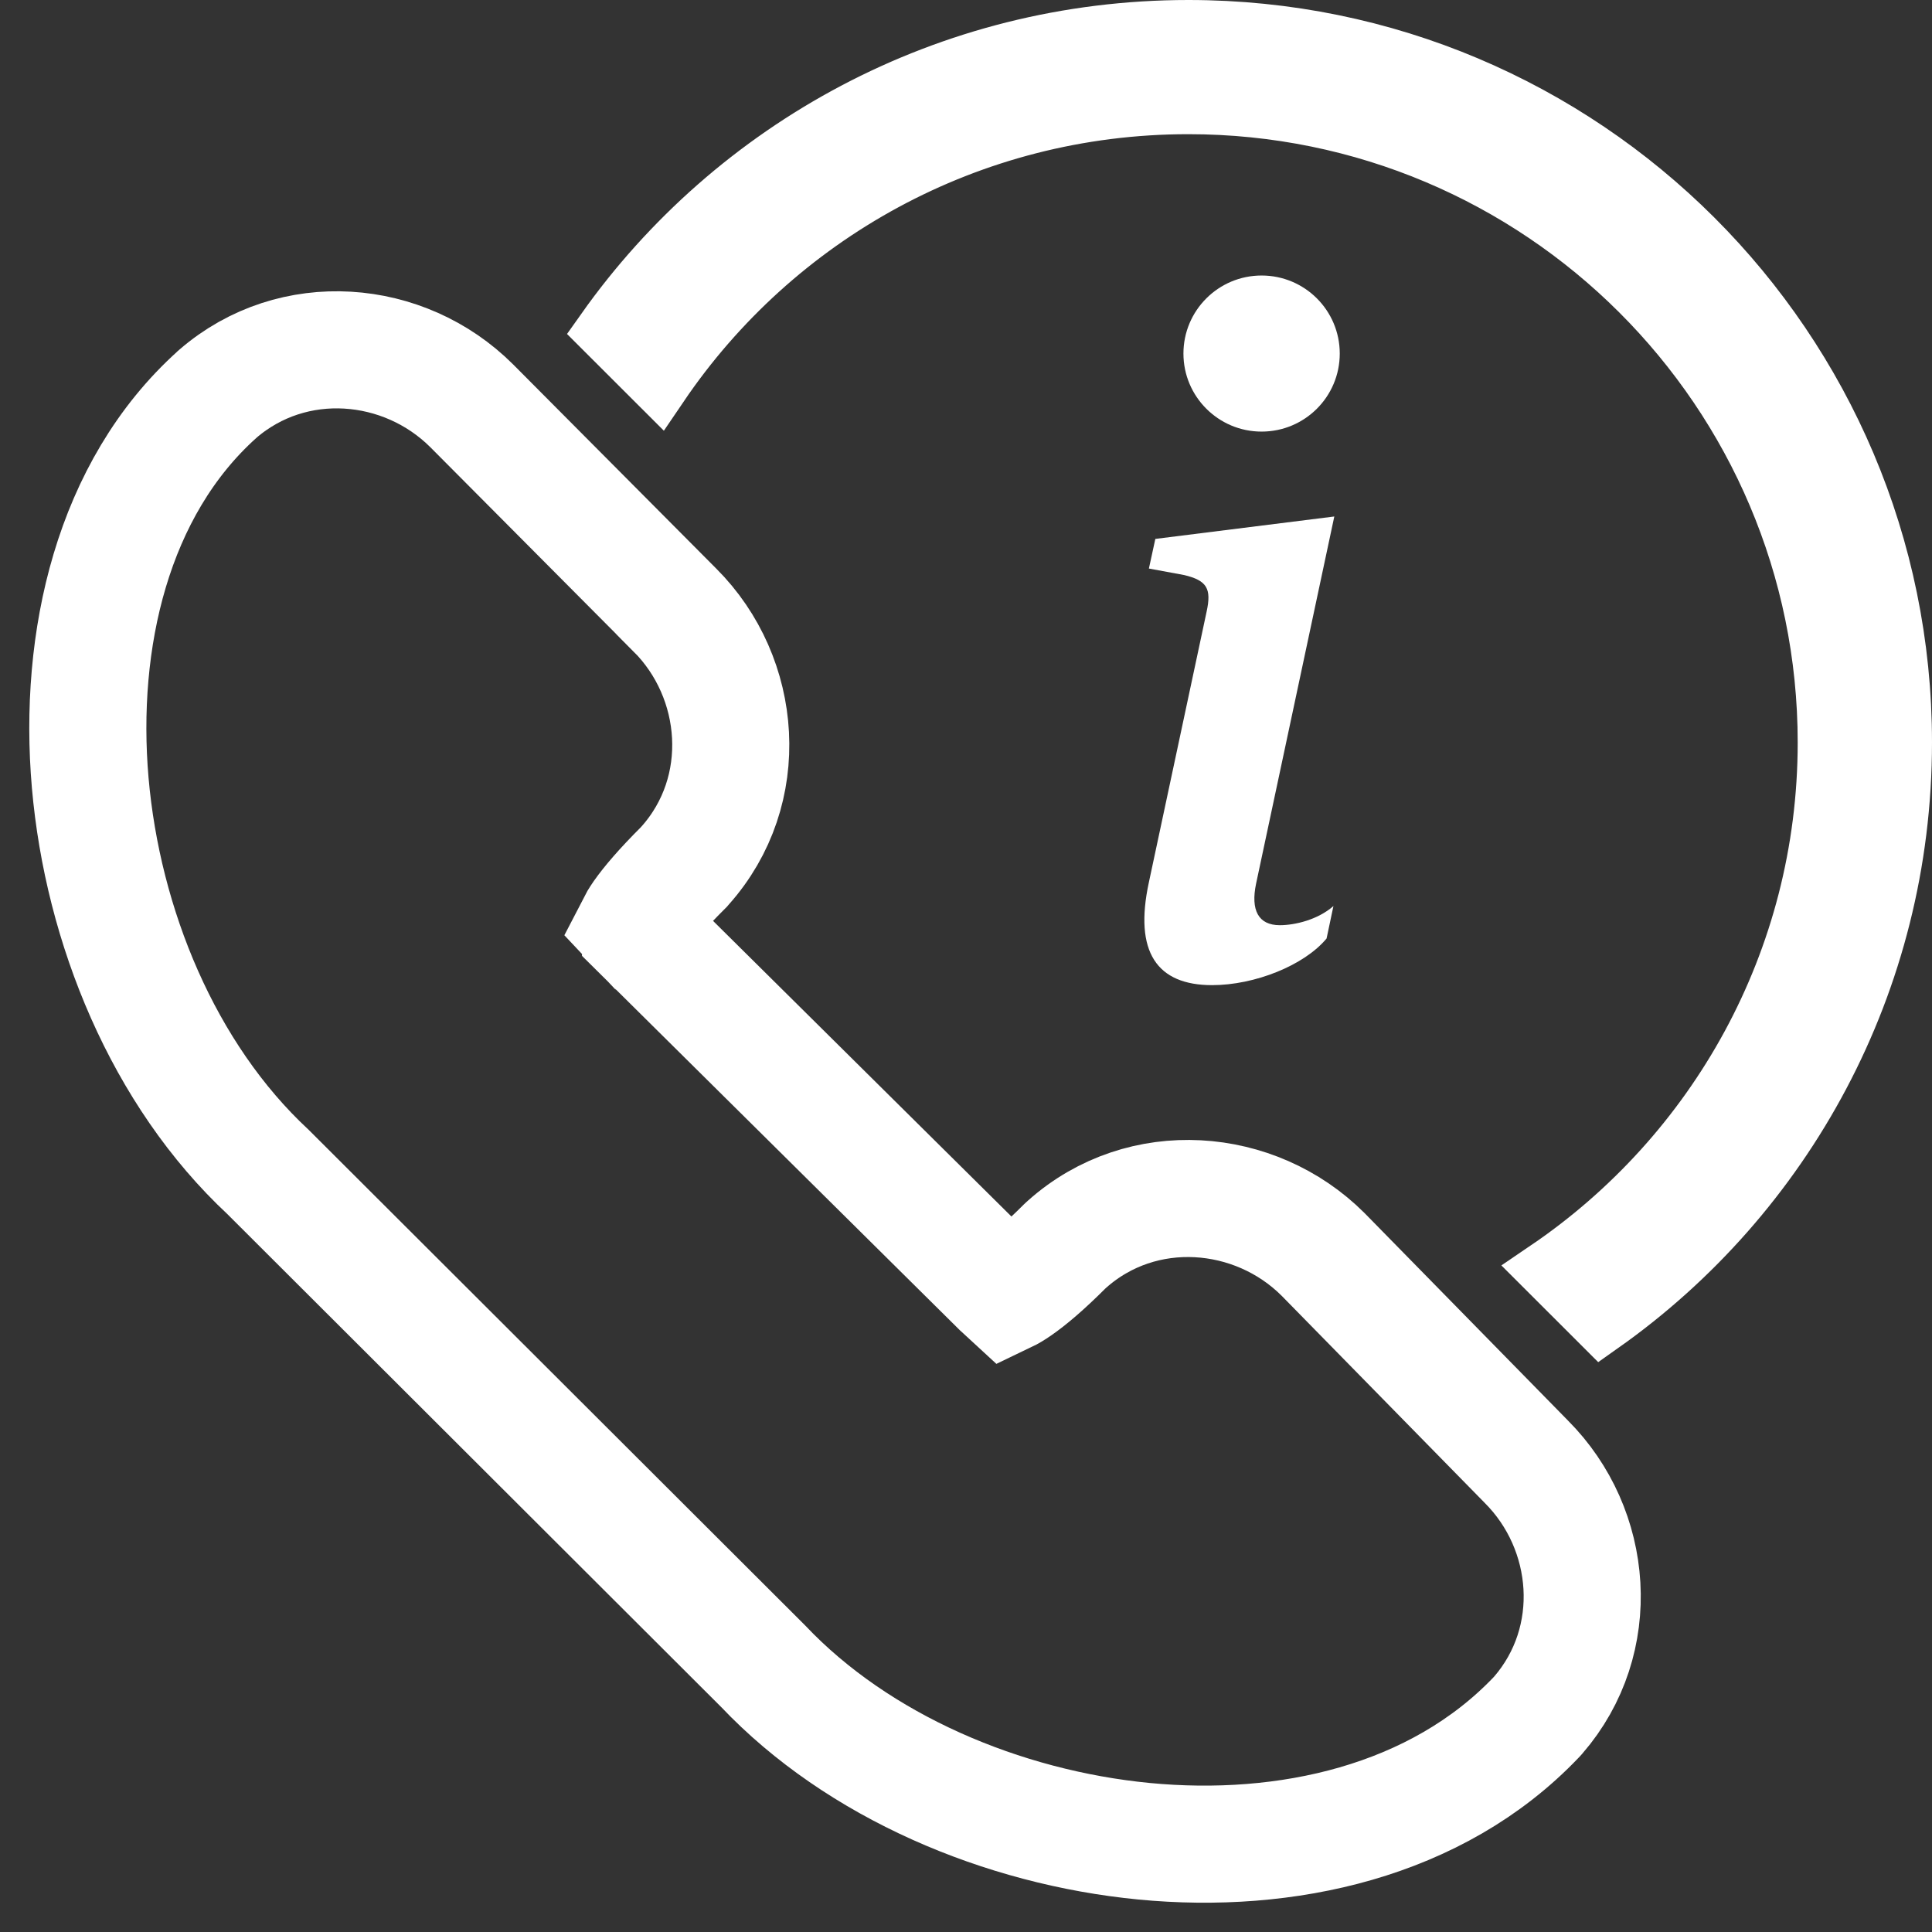 <svg width="33" height="33" viewBox="0 0 33 33" fill="none" xmlns="http://www.w3.org/2000/svg">
<rect x="0" y="0" width="33" height="33" fill="#333333" stroke="none"/>
<path d="M32.5 12.681C32.5 5.956 27.041 0.5 20.299 0.5C16.185 0.5 12.542 2.533 10.337 5.649L11.265 6.576C13.226 3.686 16.539 1.792 20.299 1.792C26.321 1.792 31.206 6.669 31.206 12.681C31.206 16.429 29.309 19.73 26.426 21.688L27.354 22.615C30.47 20.414 32.5 16.782 32.5 12.681Z" fill="white" stroke="white"/>
<path d="M22.605 21.432L22.605 21.432L22.597 21.424C21.439 20.268 19.51 20.108 18.226 21.252L18.205 21.271L18.184 21.291C17.839 21.636 17.579 21.854 17.387 21.987C17.301 22.047 17.237 22.083 17.193 22.104C17.172 22.085 17.145 22.058 17.112 22.024L17.103 22.015L17.094 22.006L10.941 15.91C10.941 15.909 10.94 15.909 10.94 15.909C10.899 15.867 10.869 15.835 10.847 15.811C10.869 15.768 10.904 15.707 10.961 15.624C11.095 15.433 11.314 15.175 11.661 14.829L11.681 14.809L11.7 14.787C12.846 13.504 12.685 11.576 11.528 10.42C11.528 10.42 11.528 10.419 11.527 10.419L8.06 6.934L8.06 6.934L8.058 6.932C6.902 5.778 5.004 5.618 3.721 6.726L3.713 6.733L3.706 6.74C1.919 8.347 1.33 10.937 1.541 13.371C1.754 15.816 2.789 18.354 4.58 20.02L13.034 28.459C14.657 30.172 17.124 31.216 19.542 31.45C21.959 31.683 24.537 31.12 26.241 29.332L26.257 29.315L26.273 29.297C27.382 28.016 27.224 26.122 26.071 24.967L22.605 21.432Z" stroke="white" stroke-width="2"/>
<path d="M22.791 8.822L19.734 9.205L19.624 9.711L20.225 9.822C20.618 9.915 20.695 10.056 20.61 10.447L19.624 15.069C19.365 16.265 19.764 16.827 20.703 16.827C21.431 16.827 22.276 16.491 22.659 16.03L22.776 15.476C22.509 15.71 22.119 15.803 21.86 15.803C21.493 15.803 21.36 15.546 21.455 15.093L22.791 8.822ZM22.884 6.039C22.884 6.775 22.287 7.372 21.549 7.372C20.812 7.372 20.214 6.775 20.214 6.039C20.214 5.303 20.812 4.706 21.549 4.706C22.287 4.706 22.884 5.303 22.884 6.039Z" fill="white"/>
</svg>
